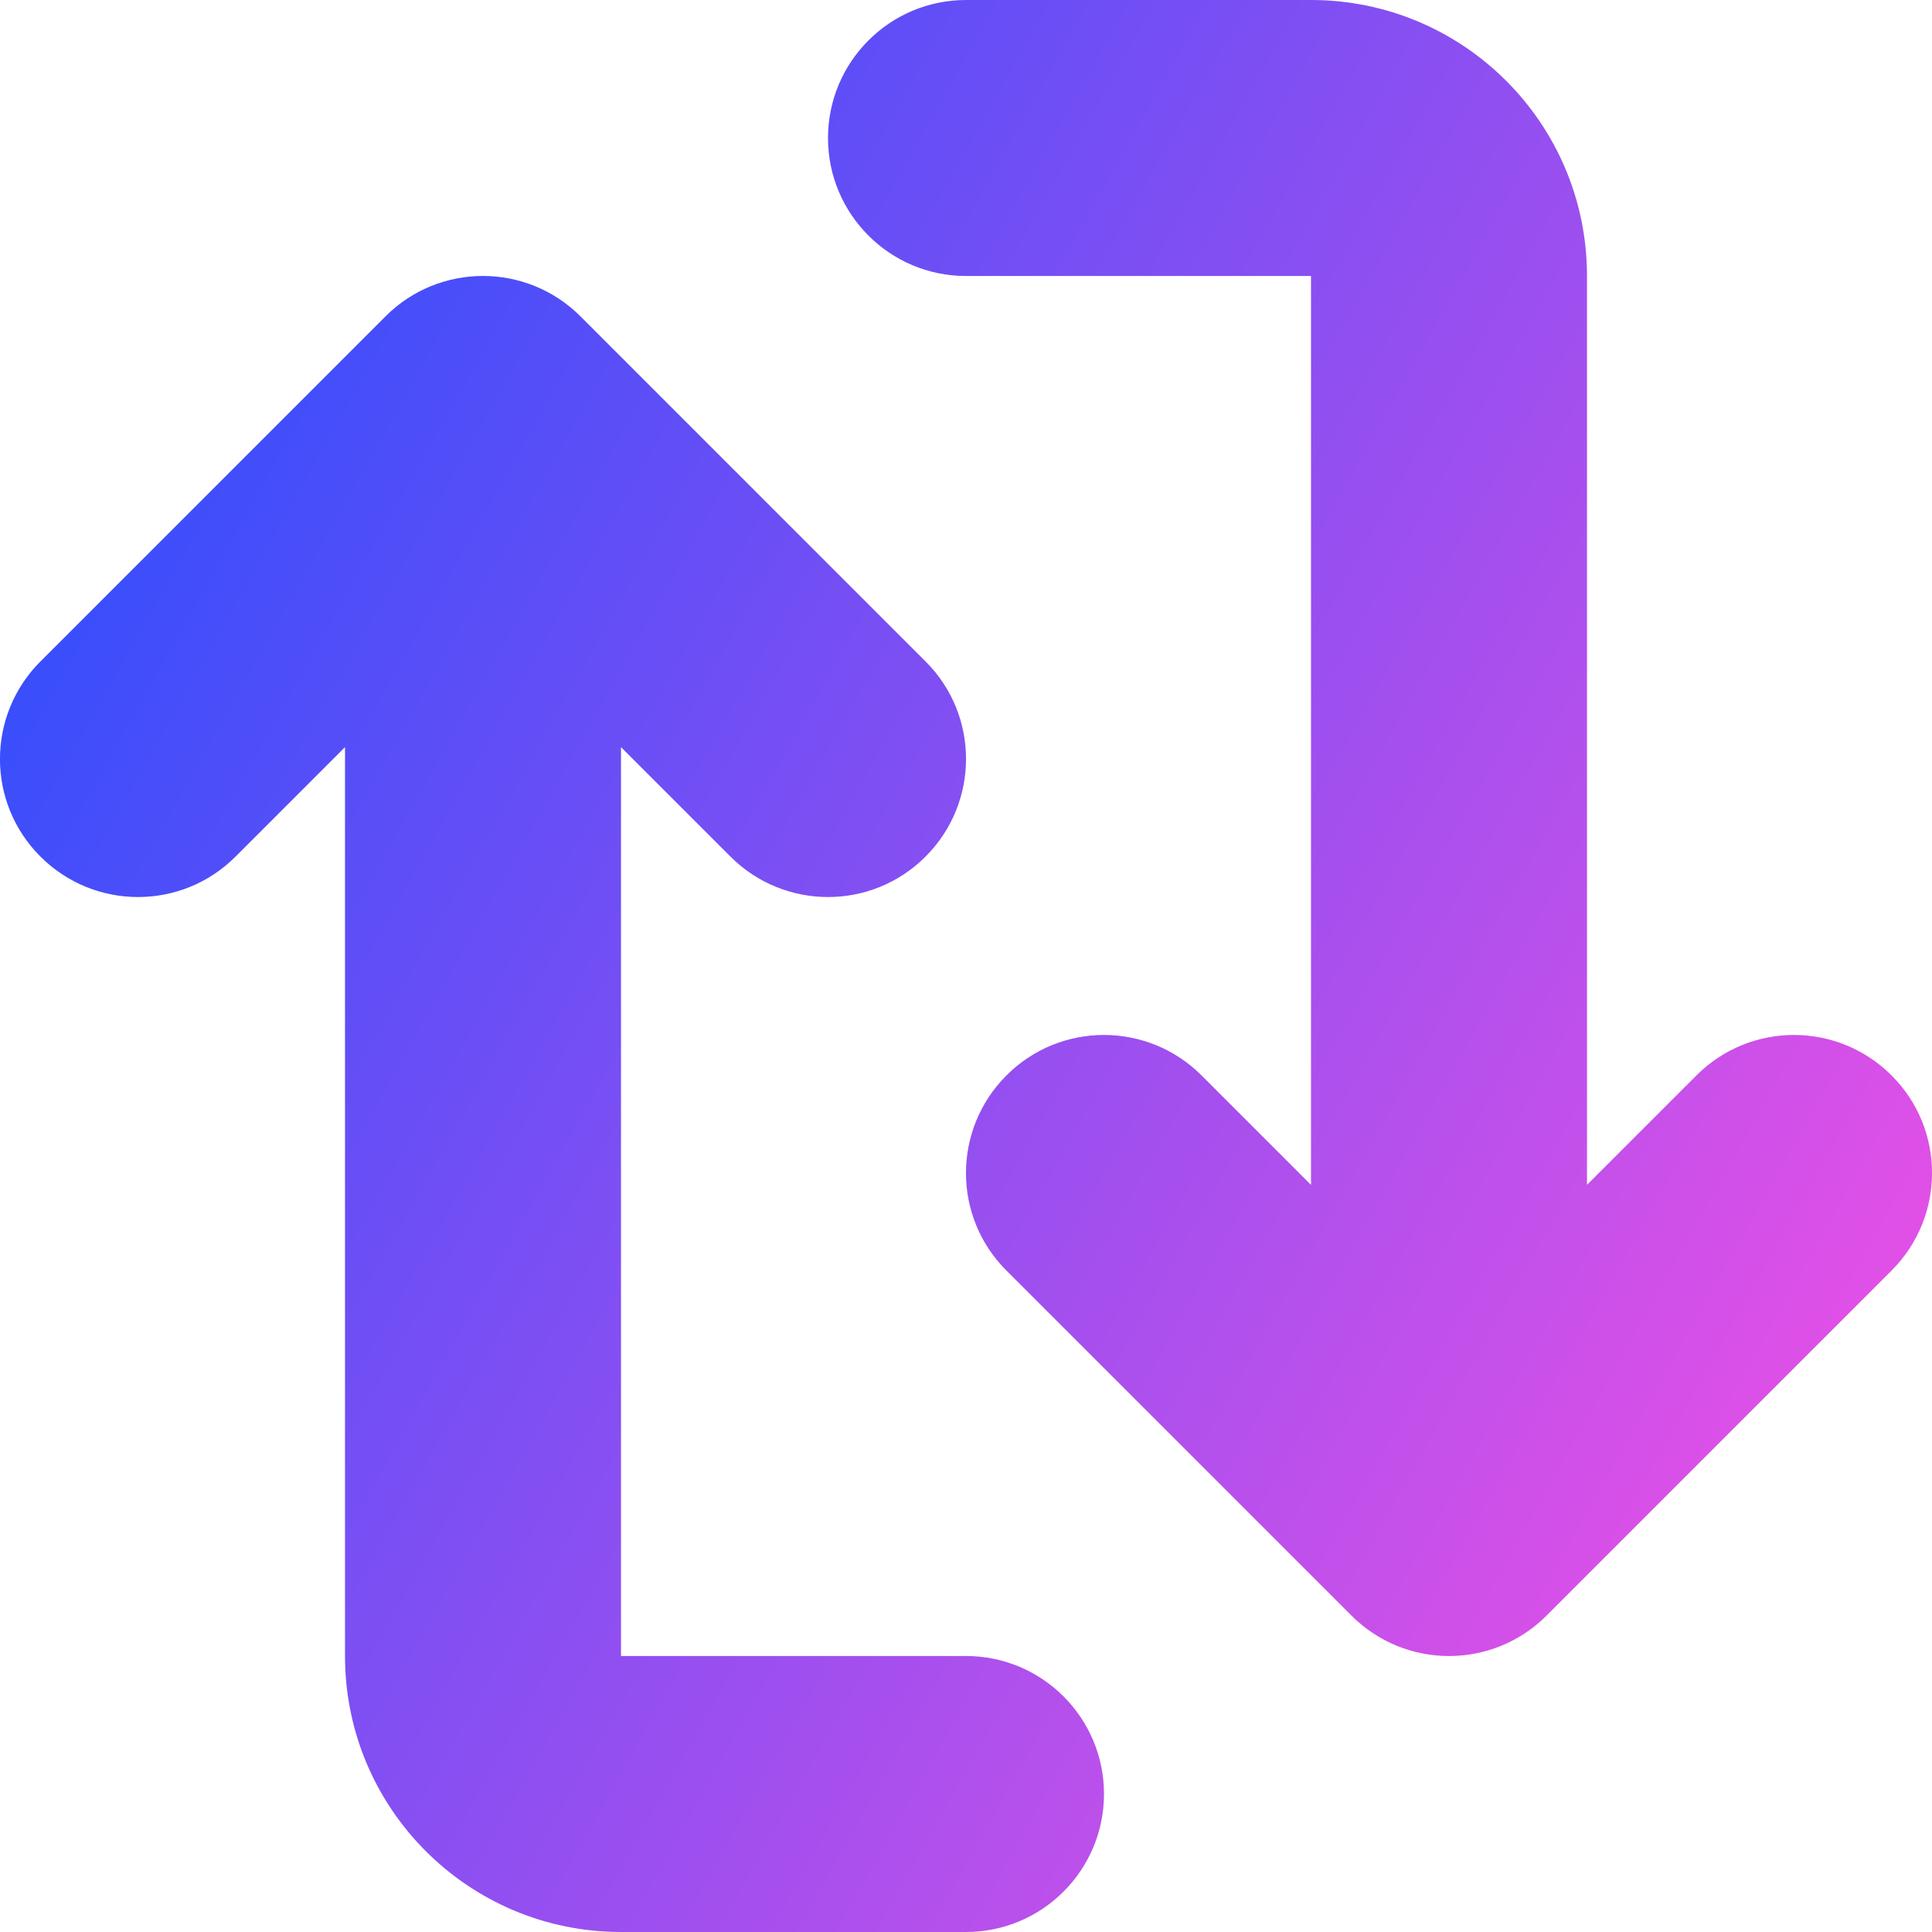 <svg xmlns="http://www.w3.org/2000/svg" fill="none" viewBox="0 0 14 14" id="Line-Arrow-Reload-Vertical-1--Streamline-Core-Gradient">
  <desc>
    Line Arrow Reload Vertical 1 Streamline Icon: https://streamlinehq.com
  </desc>
  <g id="Free Gradient/Interface Essential/line-arrow-reload-vertical-1--arrows-load-arrow-sync-square-loading-reload-synchronize">
    <path id="Union" fill="url(#paint0_linear_14402_9162)" fill-rule="evenodd" d="M7 0c-.552 0-1 .448-1 1 0 .552.448 1 1 1h2.5v6.586l-.793-.793c-.391-.391-1.024-.391-1.414 0-.391.391-.391 1.024 0 1.414l2.5 2.5c.391.391 1.024.391 1.414 0l2.5-2.5c.391-.391.391-1.024 0-1.414-.391-.391-1.024-.391-1.414 0l-.793.793V2c0-1.105-.895-2-2-2H7ZM4.207 2.293c-.391-.391-1.024-.391-1.414 0l-2.5 2.5c-.391.391-.391 1.024 0 1.414.391.391 1.024.391 1.414 0L2.5 5.414V12c0 1.105.895 2 2 2H7c.552 0 1-.448 1-1s-.448-1-1-1H4.5V5.414l.793.793c.391.391 1.024.391 1.414 0 .391-.391.391-1.024 0-1.414l-2.5-2.5Z" clip-rule="evenodd"></path>
  </g>
  <defs>
    <linearGradient id="paint0_linear_14402_9162" x1="13.953" x2="-2.626" y1="14.003" y2="4.677" gradientUnits="userSpaceOnUse">
      <stop stop-color="#ff51e3"></stop>
      <stop offset="1" stop-color="#1b4dff"></stop>
    </linearGradient>
  </defs>
</svg>